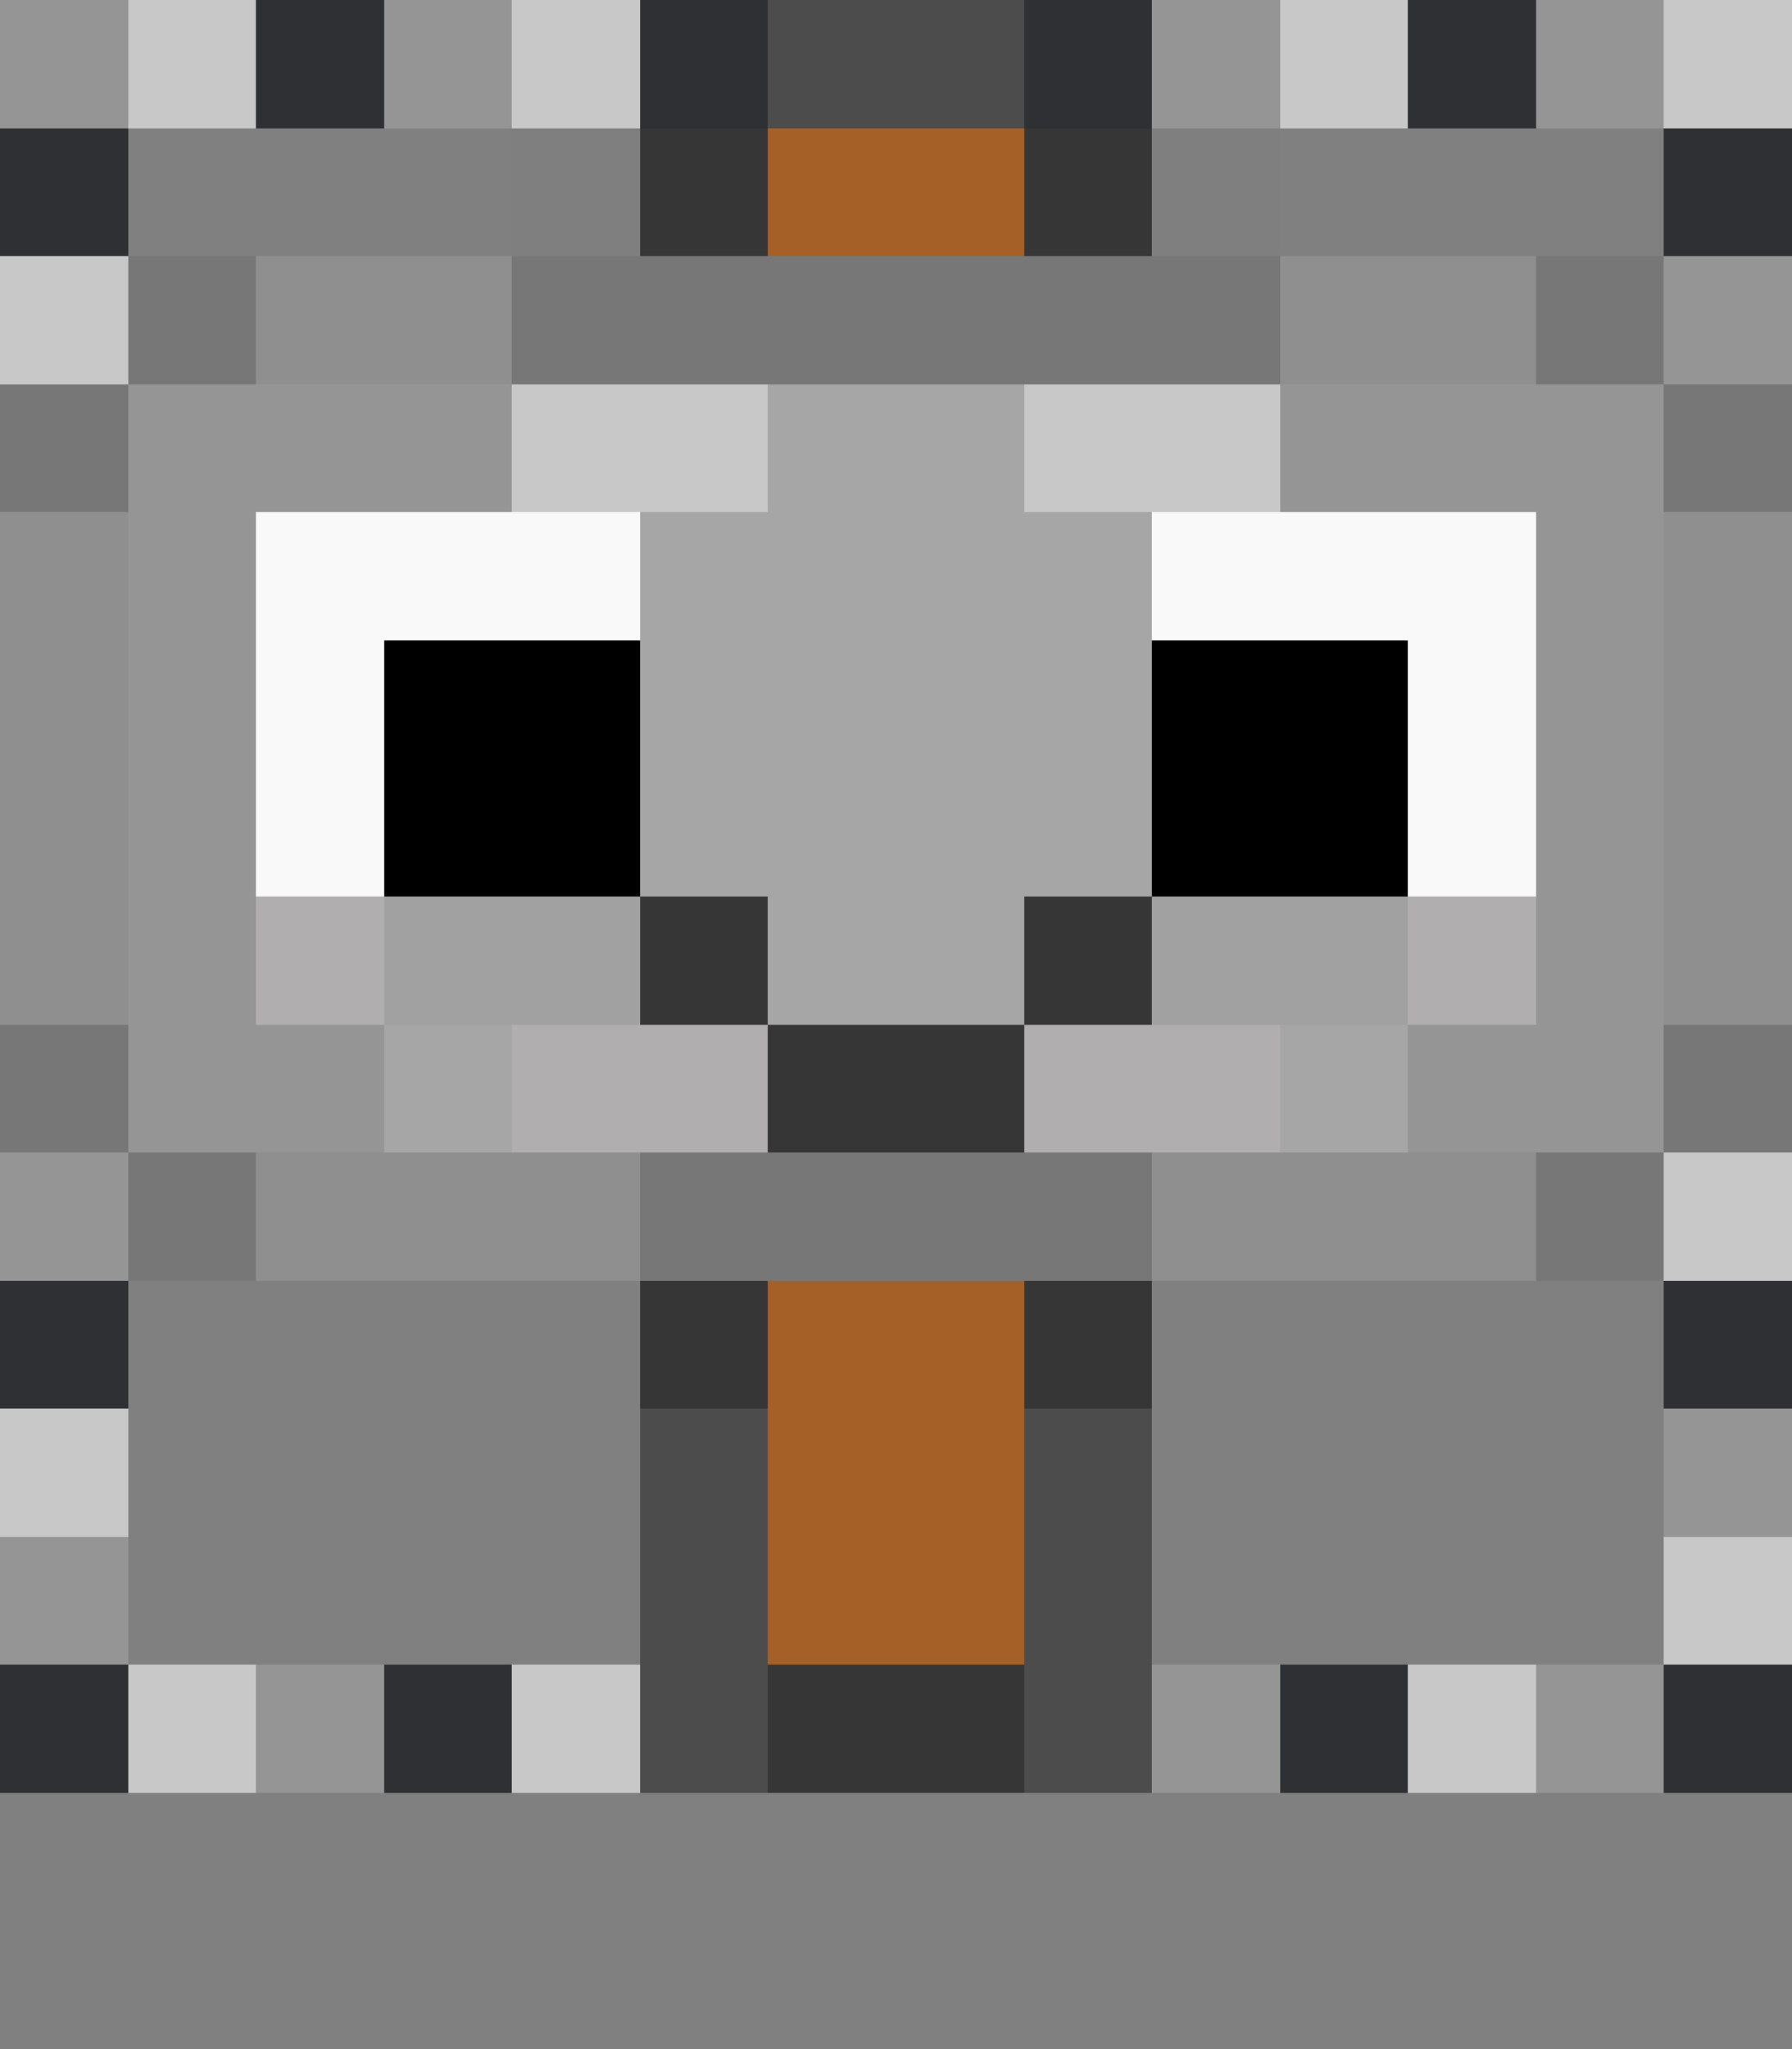 <svg xmlns="http://www.w3.org/2000/svg" viewBox="0 -0.5 14 16" shape-rendering="crispEdges">
<rect x="0" y="-0.5" width="14" height="16" fill="#808080" stroke="none"/>
<path stroke="#969595" d="M0 0h1M3 0h1M9 0h1M12 0h1M13 2h1M1 3h3M10 3h3M1 4h1M12 4h1M1 5h1M12 5h1M1 6h1M12 6h1M1 7h1M12 7h1M1 8h2M11 8h2M0 9h1M13 11h1M0 12h1M2 13h1M9 13h1M12 13h1" />
<path stroke="#c9c8c8" d="M1 0h1M4 0h1M10 0h1M13 0h1M0 2h1M4 3h2M8 3h2M13 9h1M0 11h1M13 12h1M1 13h1M4 13h1M11 13h1" />
<path stroke="#2e3033" d="M2 0h1M5 0h1M8 0h1M11 0h1M0 1h1M13 1h1M0 10h1M13 10h1M0 13h1M3 13h1M10 13h1M13 13h1" />
<path stroke="#4c4c4c" d="M6 0h2M5 11h1M8 11h1M5 12h1M8 12h1M5 13h1M8 13h1" />
<path stroke="rgba(0,0,0,0.004)" d="M4 1h1M9 1h1" />
<path stroke="#363636" d="M5 1h1M8 1h1M5 7h1M8 7h1M6 8h2M5 10h1M8 10h1M6 13h2" />
<path stroke="#a46026" d="M6 1h2M6 10h2M6 11h2M6 12h2" />
<path stroke="#777777" d="M1 2h1M4 2h6M12 2h1M0 3h1M13 3h1M0 8h1M13 8h1M1 9h1M5 9h4M12 9h1" />
<path stroke="#908f8f" d="M2 2h2M10 2h2M0 4h1M13 4h1M0 5h1M13 5h1M0 6h1M13 6h1M0 7h1M13 7h1M2 9h3M9 9h3" />
<path stroke="#a7a6a6" d="M6 3h2M5 4h4M5 5h4M5 6h4M6 7h2M3 8h1M10 8h1" />
<path stroke="#f9f9f9" d="M2 4h3M9 4h3M2 5h1M11 5h1M2 6h1M11 6h1" />
<path stroke="#000000" d="M3 5h2M9 5h2M3 6h2M9 6h2" />
<path stroke="#b0aeae" d="M2 7h1M11 7h1M4 8h2M8 8h2" />
<path stroke="#a1a1a1" d="M3 7h2M9 7h2" />
</svg>